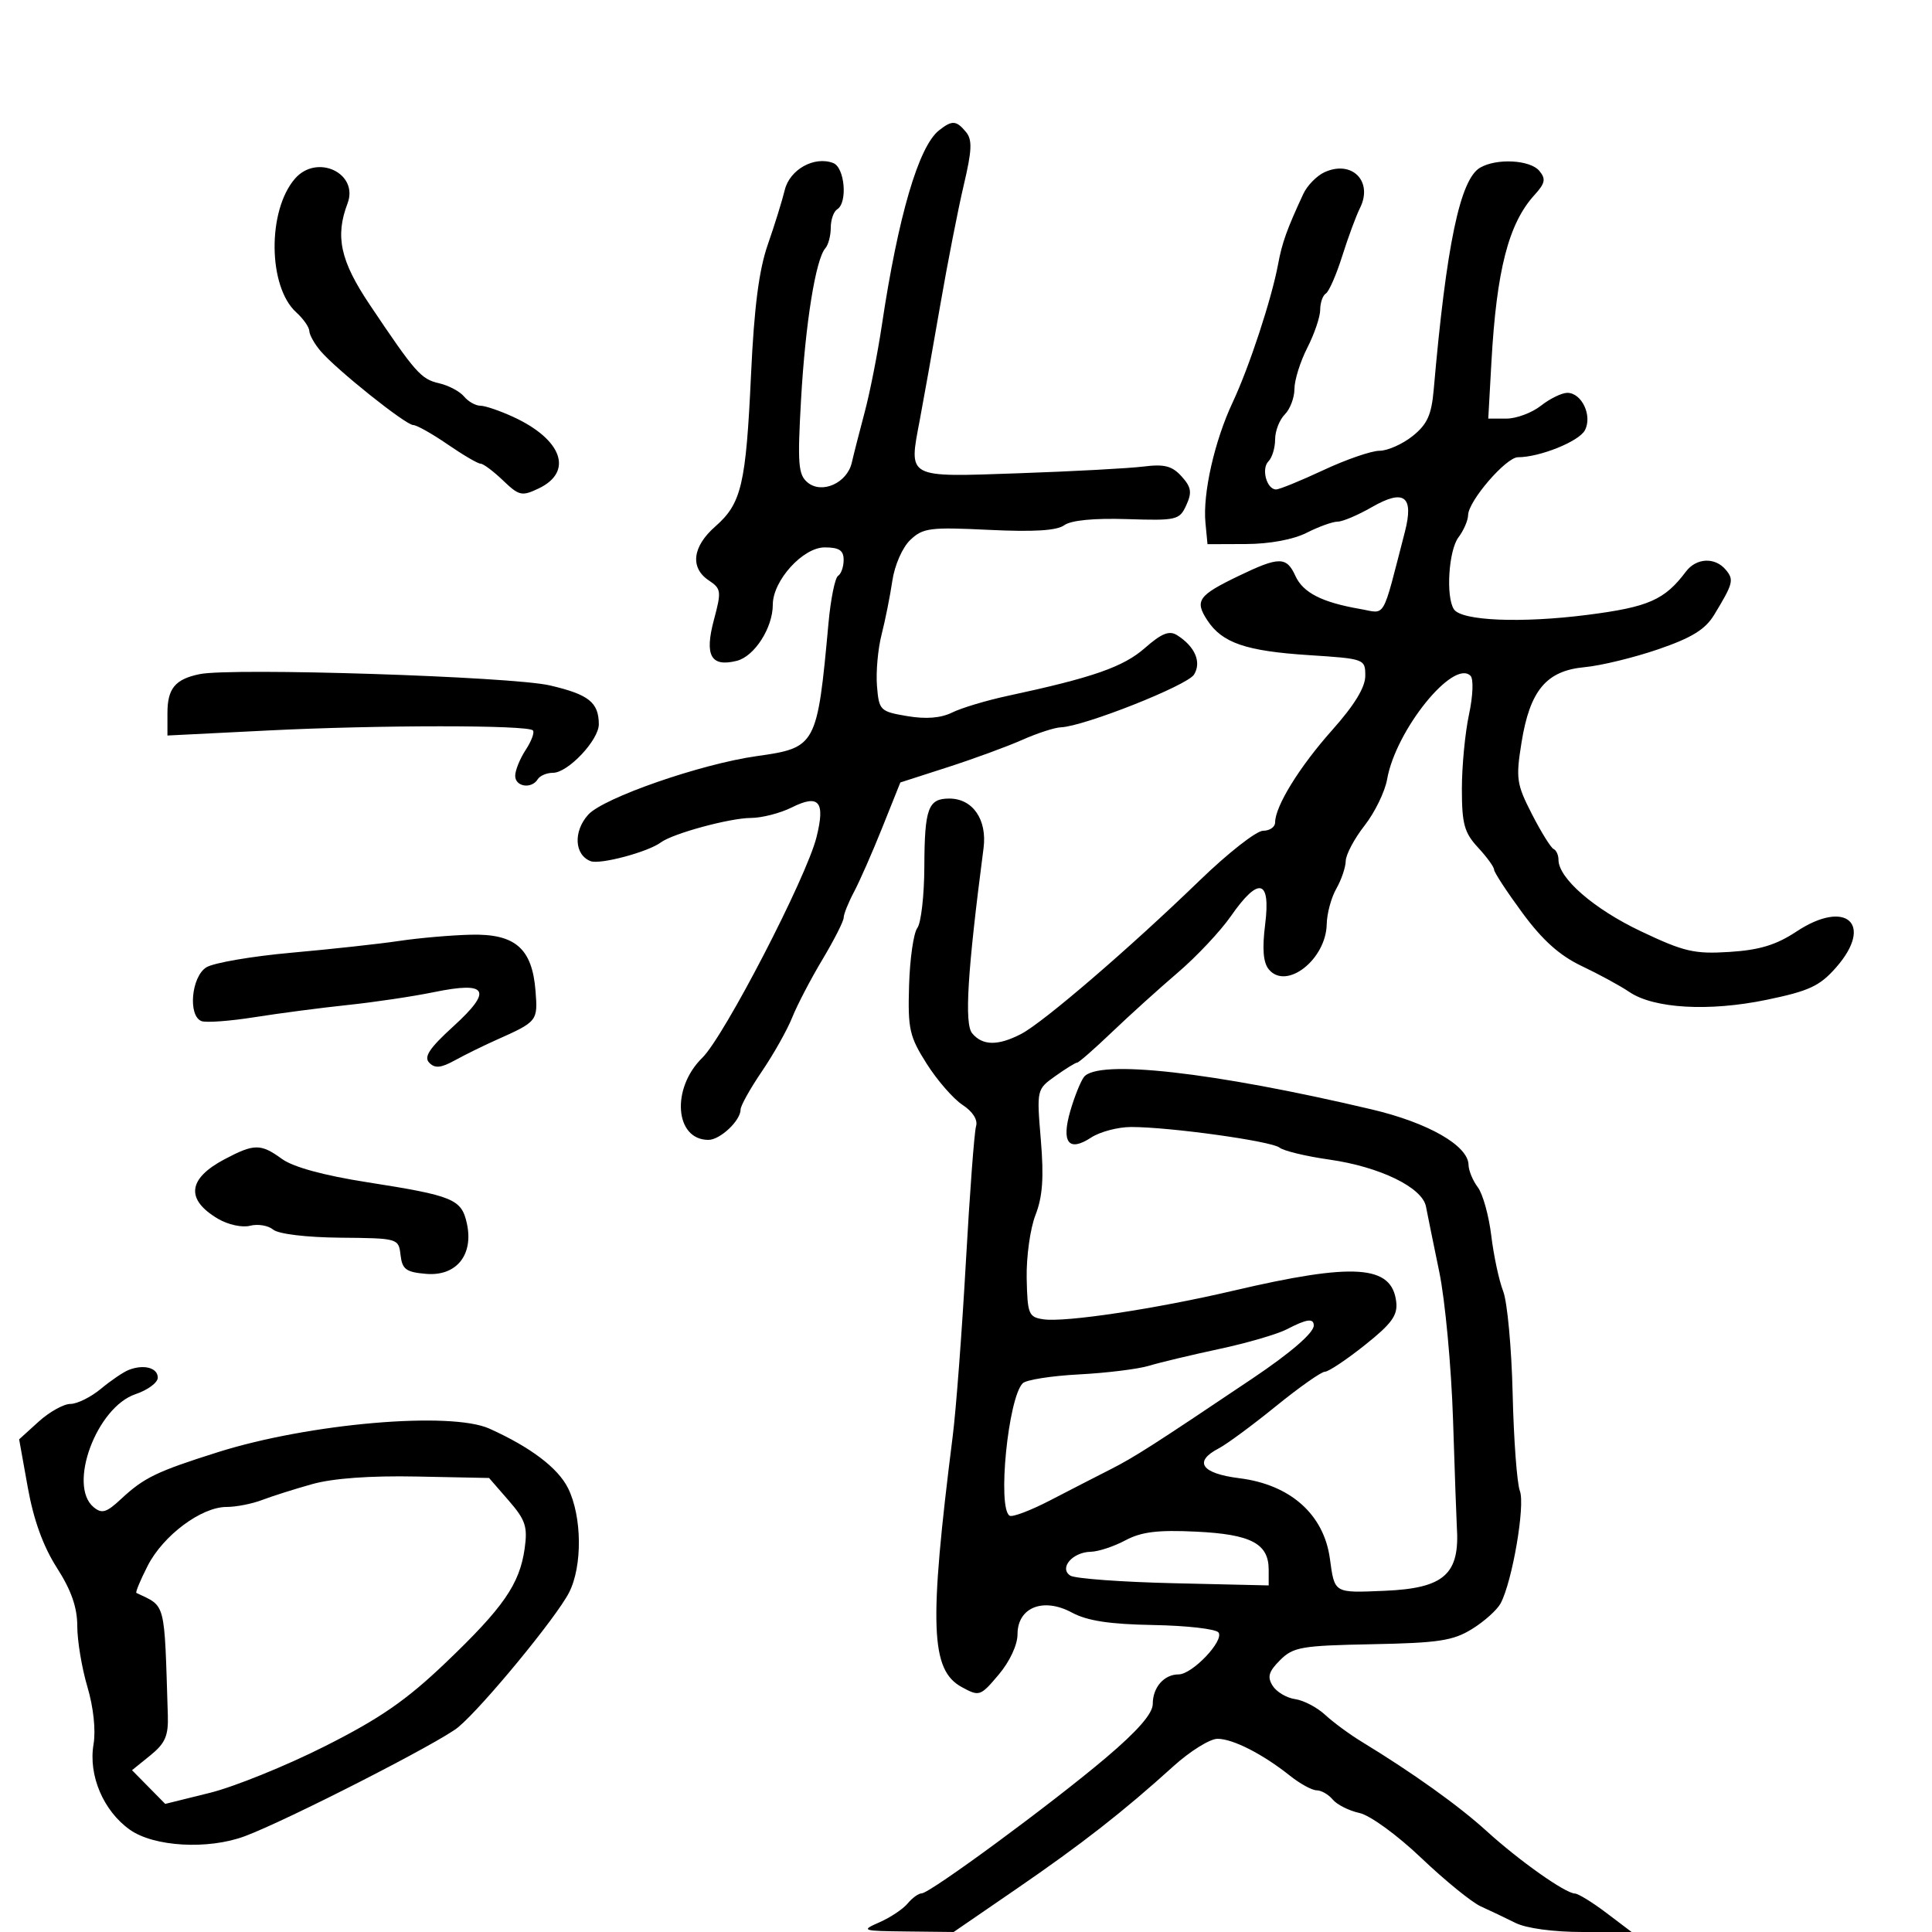 <svg xmlns="http://www.w3.org/2000/svg" width="300" height="300" viewBox="0 0 300 300" version="1.1">
	<path d="M 145.802 20.250 C 142.642 22.749, 139.465 33.585, 136.933 50.500 C 136.275 54.900, 135.076 60.975, 134.268 64 C 133.461 67.025, 132.561 70.549, 132.268 71.832 C 131.544 75.004, 127.624 76.763, 125.397 74.914 C 123.949 73.713, 123.819 72.048, 124.388 62.017 C 125.057 50.221, 126.661 40.240, 128.158 38.550 C 128.621 38.027, 129 36.592, 129 35.359 C 129 34.126, 129.450 32.840, 130 32.500 C 131.649 31.481, 131.178 26.006, 129.383 25.317 C 126.446 24.190, 122.627 26.318, 121.855 29.510 C 121.458 31.155, 120.270 34.975, 119.216 38 C 117.855 41.905, 117.103 47.733, 116.623 58.098 C 115.829 75.263, 115.144 78.177, 111.059 81.761 C 107.512 84.873, 107.120 88.171, 110.064 90.128 C 111.991 91.409, 112.044 91.814, 110.858 96.244 C 109.370 101.804, 110.384 103.622, 114.409 102.612 C 117.154 101.923, 120 97.486, 120 93.894 C 120 90.159, 124.670 85, 128.051 85 C 130.303 85, 131 85.458, 131 86.941 C 131 88.009, 130.611 89.122, 130.136 89.416 C 129.661 89.709, 128.993 92.999, 128.651 96.725 C 126.897 115.840, 126.753 116.108, 117.500 117.410 C 108.809 118.633, 93.685 123.891, 91.333 126.508 C 88.996 129.108, 89.188 132.751, 91.713 133.720 C 93.181 134.283, 100.610 132.302, 102.609 130.814 C 104.474 129.427, 113.316 127.022, 116.596 127.011 C 118.299 127.005, 121.150 126.273, 122.931 125.385 C 127.183 123.263, 128.176 124.454, 126.784 130.006 C 125.205 136.303, 112.454 160.927, 109.048 164.257 C 104.189 169.008, 104.786 177, 110 177 C 111.826 177, 115 174.006, 115 172.283 C 115 171.701, 116.488 169.036, 118.306 166.362 C 120.124 163.688, 122.241 159.925, 123.010 158 C 123.780 156.075, 125.891 152.025, 127.702 149 C 129.513 145.975, 130.999 143.050, 131.004 142.500 C 131.008 141.950, 131.730 140.150, 132.606 138.500 C 133.483 136.850, 135.462 132.350, 137.003 128.500 L 139.805 121.500 147.153 119.133 C 151.194 117.830, 156.408 115.918, 158.739 114.883 C 161.071 113.847, 163.771 112.971, 164.739 112.935 C 168.304 112.803, 184.361 106.445, 185.408 104.750 C 186.604 102.816, 185.559 100.386, 182.777 98.631 C 181.563 97.865, 180.378 98.339, 177.763 100.635 C 174.426 103.565, 169.674 105.221, 156.500 108.047 C 153.200 108.755, 149.313 109.919, 147.863 110.634 C 146.091 111.508, 143.796 111.692, 140.863 111.195 C 136.654 110.482, 136.489 110.316, 136.177 106.523 C 136 104.360, 136.321 100.770, 136.890 98.545 C 137.459 96.320, 138.211 92.565, 138.559 90.199 C 138.919 87.758, 140.124 85.010, 141.347 83.844 C 143.307 81.974, 144.403 81.833, 153.551 82.277 C 160.525 82.615, 164.108 82.394, 165.255 81.556 C 166.305 80.788, 169.862 80.442, 175.006 80.607 C 182.726 80.854, 183.155 80.753, 184.211 78.437 C 185.116 76.450, 184.982 75.638, 183.473 73.971 C 182.006 72.349, 180.800 72.037, 177.565 72.444 C 175.329 72.724, 166.625 73.194, 158.222 73.486 C 140.626 74.099, 141.095 74.352, 142.826 65.200 C 143.419 62.065, 144.838 54.100, 145.980 47.500 C 147.121 40.900, 148.773 32.463, 149.650 28.750 C 150.930 23.335, 150.999 21.704, 150 20.500 C 148.486 18.675, 147.841 18.637, 145.802 20.250 M 229.828 26.036 C 226.718 27.851, 224.585 38.055, 222.630 60.466 C 222.284 64.438, 221.627 65.887, 219.349 67.711 C 217.782 68.964, 215.469 69.992, 214.208 69.995 C 212.948 69.998, 209.029 71.350, 205.500 73 C 201.971 74.650, 198.663 76, 198.149 76 C 196.688 76, 195.818 72.782, 196.967 71.633 C 197.535 71.065, 198 69.533, 198 68.229 C 198 66.924, 198.675 65.182, 199.500 64.357 C 200.325 63.532, 201 61.746, 201 60.389 C 201 59.031, 201.900 56.156, 203 54 C 204.100 51.844, 205 49.188, 205 48.099 C 205 47.009, 205.396 45.873, 205.880 45.574 C 206.364 45.275, 207.506 42.661, 208.419 39.765 C 209.331 36.869, 210.570 33.518, 211.171 32.317 C 213.255 28.162, 209.939 24.796, 205.675 26.738 C 204.466 27.289, 202.980 28.811, 202.372 30.120 C 199.833 35.590, 199.083 37.680, 198.467 41 C 197.463 46.412, 193.992 56.969, 191.398 62.500 C 188.581 68.508, 186.746 76.639, 187.182 81.183 L 187.500 84.500 193.500 84.477 C 197.162 84.463, 200.826 83.781, 202.904 82.727 C 204.776 81.777, 206.936 81, 207.706 81 C 208.475 81, 210.860 79.989, 213.006 78.754 C 218.035 75.860, 219.590 77.032, 218.140 82.623 C 214.520 96.584, 215.285 95.270, 211.185 94.558 C 205.267 93.531, 202.336 92.034, 201.151 89.432 C 199.765 86.390, 198.631 86.394, 192.269 89.463 C 186.054 92.461, 185.482 93.279, 187.472 96.318 C 189.776 99.833, 193.448 101.094, 203.221 101.727 C 211.910 102.290, 212 102.323, 212 104.948 C 212 106.727, 210.304 109.503, 206.855 113.373 C 201.785 119.062, 198 125.191, 198 127.711 C 198 128.420, 197.157 129, 196.126 129 C 195.095 129, 190.650 132.488, 186.248 136.750 C 175.451 147.203, 162.003 158.767, 158.574 160.546 C 154.964 162.419, 152.567 162.388, 150.958 160.450 C 149.727 158.966, 150.222 150.918, 152.725 131.700 C 153.302 127.265, 151.046 124, 147.404 124 C 144.120 124, 143.566 125.514, 143.531 134.596 C 143.514 139.049, 143.024 143.324, 142.442 144.096 C 141.861 144.868, 141.284 148.877, 141.161 153.004 C 140.957 159.808, 141.213 160.944, 143.905 165.190 C 145.538 167.765, 148.039 170.635, 149.463 171.568 C 151.053 172.610, 151.862 173.887, 151.561 174.882 C 151.291 175.772, 150.579 185.275, 149.978 196 C 149.376 206.725, 148.459 218.875, 147.938 223 C 144.230 252.396, 144.480 259.324, 149.344 261.972 C 152.075 263.459, 152.229 263.407, 155.075 260.038 C 156.793 258.005, 158 255.416, 158 253.766 C 158 249.598, 161.989 248.001, 166.430 250.392 C 168.829 251.684, 172.277 252.212, 179.112 252.333 C 184.276 252.425, 188.818 252.945, 189.207 253.490 C 190.117 254.762, 185.133 260, 183.013 260 C 180.754 260, 179 262.005, 179 264.589 C 179 266.075, 176.670 268.753, 171.750 272.925 C 163.341 280.054, 144.393 294, 143.116 294 C 142.637 294, 141.658 294.707, 140.941 295.571 C 140.224 296.435, 138.256 297.749, 136.568 298.490 C 133.625 299.782, 133.797 299.840, 140.792 299.918 L 148.083 300 157.792 293.336 C 168 286.329, 174.408 281.323, 182.207 274.262 C 184.796 271.918, 187.877 270, 189.053 270 C 191.443 270, 196.063 272.356, 200.327 275.750 C 201.881 276.988, 203.739 278, 204.454 278 C 205.170 278, 206.291 278.646, 206.947 279.436 C 207.602 280.225, 209.466 281.163, 211.088 281.519 C 212.753 281.885, 216.942 284.932, 220.705 288.514 C 224.371 292.005, 228.525 295.384, 229.936 296.023 C 231.346 296.662, 233.774 297.818, 235.331 298.593 C 237.017 299.431, 241.236 300, 245.759 300 L 253.356 300 249.428 297.028 C 247.268 295.393, 245.074 294.043, 244.554 294.028 C 243.041 293.983, 235.901 288.933, 230.844 284.332 C 226.502 280.381, 219.421 275.317, 211.410 270.434 C 209.546 269.298, 207.004 267.425, 205.761 266.272 C 204.517 265.119, 202.421 264.023, 201.102 263.838 C 199.783 263.652, 198.215 262.719, 197.616 261.764 C 196.753 260.387, 196.992 259.564, 198.768 257.787 C 200.810 255.745, 202.078 255.526, 213.071 255.314 C 223.379 255.115, 225.634 254.771, 228.579 252.951 C 230.474 251.780, 232.471 249.989, 233.015 248.971 C 234.829 245.583, 236.856 233.751, 236.006 231.515 C 235.555 230.330, 235.050 223.542, 234.884 216.430 C 234.717 209.319, 234.055 202.150, 233.411 200.500 C 232.768 198.850, 231.936 194.963, 231.563 191.862 C 231.189 188.761, 230.249 185.386, 229.474 184.362 C 228.698 183.338, 228.049 181.766, 228.032 180.869 C 227.974 177.888, 221.759 174.333, 212.993 172.266 C 188.356 166.457, 170.416 164.443, 168.304 167.250 C 167.787 167.938, 166.843 170.289, 166.206 172.475 C 164.769 177.411, 165.935 178.928, 169.413 176.649 C 170.797 175.742, 173.602 175, 175.647 175 C 181.655 175, 197.398 177.187, 198.682 178.199 C 199.332 178.712, 202.795 179.547, 206.379 180.054 C 214.240 181.168, 220.855 184.377, 221.425 187.355 C 221.650 188.535, 222.580 193.100, 223.490 197.500 C 224.400 201.900, 225.362 212.250, 225.628 220.500 C 225.893 228.750, 226.157 236.175, 226.213 237 C 226.721 244.449, 224.281 246.629, 215 247.018 C 207.069 247.350, 207.251 247.457, 206.500 241.997 C 205.556 235.139, 200.353 230.524, 192.447 229.537 C 186.537 228.798, 185.275 226.968, 189.250 224.900 C 190.488 224.256, 194.475 221.316, 198.111 218.365 C 201.748 215.414, 205.176 213, 205.731 213 C 206.285 213, 209.072 211.142, 211.923 208.872 C 216.112 205.537, 217.050 204.245, 216.804 202.145 C 216.134 196.420, 210.286 196.021, 191.500 200.421 C 179.444 203.245, 165.417 205.359, 162.026 204.862 C 159.726 204.526, 159.542 204.077, 159.423 198.500 C 159.353 195.200, 159.966 190.780, 160.785 188.677 C 161.897 185.825, 162.109 182.861, 161.621 177.007 C 160.967 169.171, 160.971 169.157, 163.888 167.080 C 165.494 165.936, 167.012 165, 167.262 165 C 167.511 165, 169.950 162.863, 172.683 160.250 C 175.416 157.637, 180.021 153.475, 182.917 151 C 185.813 148.525, 189.513 144.587, 191.139 142.250 C 195.442 136.066, 197.330 136.513, 196.456 143.508 C 195.975 147.352, 196.147 149.473, 197.025 150.530 C 199.747 153.810, 205.908 148.992, 206.013 143.500 C 206.045 141.850, 206.714 139.375, 207.500 138 C 208.286 136.625, 208.945 134.686, 208.965 133.691 C 208.984 132.697, 210.300 130.222, 211.890 128.191 C 213.479 126.161, 215.056 122.925, 215.393 121 C 216.728 113.383, 225.681 102.281, 228.342 104.942 C 228.829 105.429, 228.724 108.059, 228.104 110.953 C 227.497 113.783, 227 118.978, 227 122.498 C 227 127.938, 227.375 129.301, 229.500 131.595 C 230.875 133.078, 232 134.627, 232 135.036 C 232 135.445, 233.978 138.466, 236.395 141.750 C 239.531 146.010, 242.180 148.380, 245.645 150.025 C 248.315 151.293, 251.625 153.095, 253 154.030 C 256.799 156.614, 265.364 157.106, 274.307 155.253 C 280.937 153.879, 282.565 153.120, 285.113 150.218 C 291.022 143.488, 286.663 139.548, 278.953 144.650 C 275.809 146.730, 273.225 147.518, 268.575 147.814 C 263.089 148.164, 261.515 147.797, 254.776 144.599 C 247.502 141.147, 242 136.370, 242 133.507 C 242 132.770, 241.658 132.017, 241.241 131.833 C 240.824 131.650, 239.313 129.219, 237.883 126.432 C 235.485 121.756, 235.360 120.896, 236.261 115.299 C 237.567 107.191, 240.118 104.146, 246.064 103.597 C 248.574 103.365, 253.717 102.116, 257.492 100.821 C 262.689 99.038, 264.796 97.741, 266.167 95.483 C 269.134 90.595, 269.279 90.041, 267.989 88.487 C 266.328 86.485, 263.408 86.609, 261.797 88.750 C 258.474 93.167, 255.985 94.261, 246.500 95.476 C 236.215 96.792, 226.952 96.406, 225.765 94.611 C 224.487 92.678, 224.941 85.460, 226.468 83.441 C 227.276 82.374, 227.951 80.815, 227.968 79.978 C 228.014 77.784, 233.862 71, 235.707 71 C 239.082 71, 245.169 68.553, 246.094 66.824 C 247.297 64.576, 245.626 61, 243.373 61 C 242.516 61, 240.671 61.900, 239.273 63 C 237.874 64.100, 235.463 65, 233.914 65 L 231.097 65 231.585 56.250 C 232.384 41.935, 234.246 34.701, 238.272 30.279 C 239.941 28.446, 240.072 27.792, 239.024 26.529 C 237.606 24.820, 232.391 24.541, 229.828 26.036 M 45.796 27.750 C 41.499 32.716, 41.613 44.530, 45.996 48.496 C 47.098 49.494, 48.015 50.803, 48.033 51.405 C 48.052 52.007, 48.839 53.407, 49.783 54.515 C 52.249 57.410, 63.003 66, 64.161 66 C 64.699 66, 67.102 67.350, 69.500 69 C 71.898 70.650, 74.205 72, 74.625 72 C 75.046 72, 76.611 73.169, 78.103 74.599 C 80.610 77, 81.031 77.094, 83.658 75.839 C 89.076 73.250, 87.297 68.244, 79.716 64.746 C 77.635 63.786, 75.328 63, 74.589 63 C 73.850 63, 72.709 62.354, 72.053 61.564 C 71.398 60.775, 69.655 59.852, 68.181 59.514 C 65.365 58.868, 64.511 57.900, 57.401 47.298 C 52.848 40.508, 52.017 36.716, 53.962 31.599 C 55.751 26.895, 49.205 23.809, 45.796 27.750 M 31 104.680 C 27.199 105.458, 26 106.908, 26 110.728 L 26 114.211 41.750 113.422 C 58.791 112.569, 81.896 112.563, 82.745 113.412 C 83.034 113.701, 82.535 115.061, 81.635 116.434 C 80.736 117.806, 80 119.620, 80 120.465 C 80 122.173, 82.535 122.561, 83.500 121 C 83.840 120.450, 84.907 120, 85.872 120 C 88.201 120, 93.004 114.899, 92.985 112.445 C 92.958 109.055, 91.413 107.834, 85.378 106.429 C 79.446 105.048, 36.021 103.651, 31 104.680 M 62 146.107 C 58.975 146.561, 51.455 147.383, 45.288 147.934 C 39.122 148.485, 33.159 149.508, 32.038 150.208 C 29.708 151.663, 29.162 157.741, 31.289 158.557 C 31.997 158.829, 35.710 158.555, 39.539 157.947 C 43.367 157.339, 49.875 156.488, 54 156.055 C 58.125 155.622, 64.144 154.725, 67.376 154.060 C 75.743 152.340, 76.553 153.761, 70.401 159.368 C 66.672 162.767, 65.775 164.118, 66.652 165.019 C 67.537 165.930, 68.461 165.842, 70.652 164.638 C 72.218 163.777, 75.075 162.370, 77 161.512 C 83.468 158.629, 83.523 158.560, 83.157 153.882 C 82.638 147.254, 79.999 144.966, 73.076 145.141 C 70.009 145.218, 65.025 145.653, 62 146.107 M 34.872 180.006 C 29.144 183.032, 28.789 186.263, 33.855 189.255 C 35.408 190.173, 37.616 190.652, 38.829 190.334 C 40.029 190.021, 41.645 190.290, 42.420 190.933 C 43.246 191.619, 47.563 192.138, 52.861 192.188 C 61.831 192.272, 61.896 192.291, 62.197 194.887 C 62.455 197.110, 63.051 197.546, 66.190 197.807 C 70.869 198.196, 73.565 194.850, 72.496 189.981 C 71.663 186.189, 70.414 185.674, 56.950 183.566 C 50.269 182.520, 45.523 181.221, 43.790 179.965 C 40.478 177.563, 39.486 177.567, 34.872 180.006 M 199.842 206.399 C 198.380 207.162, 193.655 208.542, 189.342 209.465 C 185.029 210.388, 180.112 211.563, 178.415 212.077 C 176.718 212.590, 171.830 213.193, 167.553 213.417 C 163.276 213.641, 159.342 214.258, 158.810 214.790 C 156.542 217.058, 154.846 234.169, 156.772 235.359 C 157.197 235.622, 160.009 234.559, 163.022 232.998 C 166.035 231.436, 170.300 229.245, 172.500 228.128 C 176.145 226.278, 179.158 224.348, 194.500 214.037 C 200.430 210.052, 204 206.966, 204 205.826 C 204 204.654, 202.894 204.807, 199.842 206.399 M 20 212.716 C 19.175 213.036, 17.228 214.356, 15.673 215.649 C 14.119 216.942, 11.988 218, 10.939 218 C 9.890 218, 7.668 219.238, 6.002 220.750 L 2.972 223.500 4.320 231 C 5.225 236.035, 6.709 240.126, 8.834 243.446 C 11.077 246.950, 12 249.594, 12 252.514 C 12 254.782, 12.707 259.016, 13.570 261.924 C 14.514 265.102, 14.894 268.670, 14.522 270.869 C 13.708 275.687, 16.048 281.186, 20.155 284.111 C 23.891 286.771, 32.294 287.252, 38 285.131 C 44.483 282.723, 68.373 270.520, 71.158 268.195 C 74.999 264.989, 86.375 251.168, 88.359 247.300 C 90.460 243.202, 90.385 235.469, 88.202 231.076 C 86.641 227.937, 82.387 224.716, 76 221.839 C 69.962 219.119, 47.979 221.024, 33.833 225.493 C 24.301 228.504, 22.358 229.444, 18.786 232.775 C 16.523 234.884, 15.817 235.093, 14.536 234.030 C 10.491 230.673, 14.996 218.521, 21.041 216.486 C 22.943 215.846, 24.500 214.693, 24.500 213.924 C 24.500 212.389, 22.341 211.809, 20 212.716 M 48.500 230.447 C 45.750 231.216, 42.233 232.330, 40.685 232.922 C 39.137 233.515, 36.654 234, 35.167 234 C 31.263 234, 25.334 238.426, 22.933 243.131 C 21.793 245.366, 21.004 247.263, 21.180 247.347 C 25.807 249.562, 25.499 248.362, 26.062 266.390 C 26.160 269.537, 25.641 270.718, 23.341 272.577 L 20.500 274.875 23.077 277.492 L 25.655 280.109 32.577 278.394 C 36.385 277.450, 44.430 274.192, 50.456 271.153 C 59.049 266.819, 63.094 264.021, 69.207 258.180 C 78.183 249.605, 80.689 245.981, 81.469 240.454 C 81.949 237.056, 81.599 236.008, 78.984 233 L 75.941 229.500 64.721 229.275 C 57.499 229.130, 51.718 229.547, 48.500 230.447 M 174.739 239.188 C 172.958 240.139, 170.543 240.935, 169.372 240.958 C 166.532 241.014, 164.404 243.499, 166.201 244.661 C 166.916 245.122, 174.137 245.654, 182.250 245.842 L 197 246.183 197 243.747 C 197 239.680, 194.266 238.245, 185.739 237.834 C 179.762 237.546, 177.233 237.857, 174.739 239.188" stroke="none" fill="black" fill-rule="evenodd"/>
</svg>
